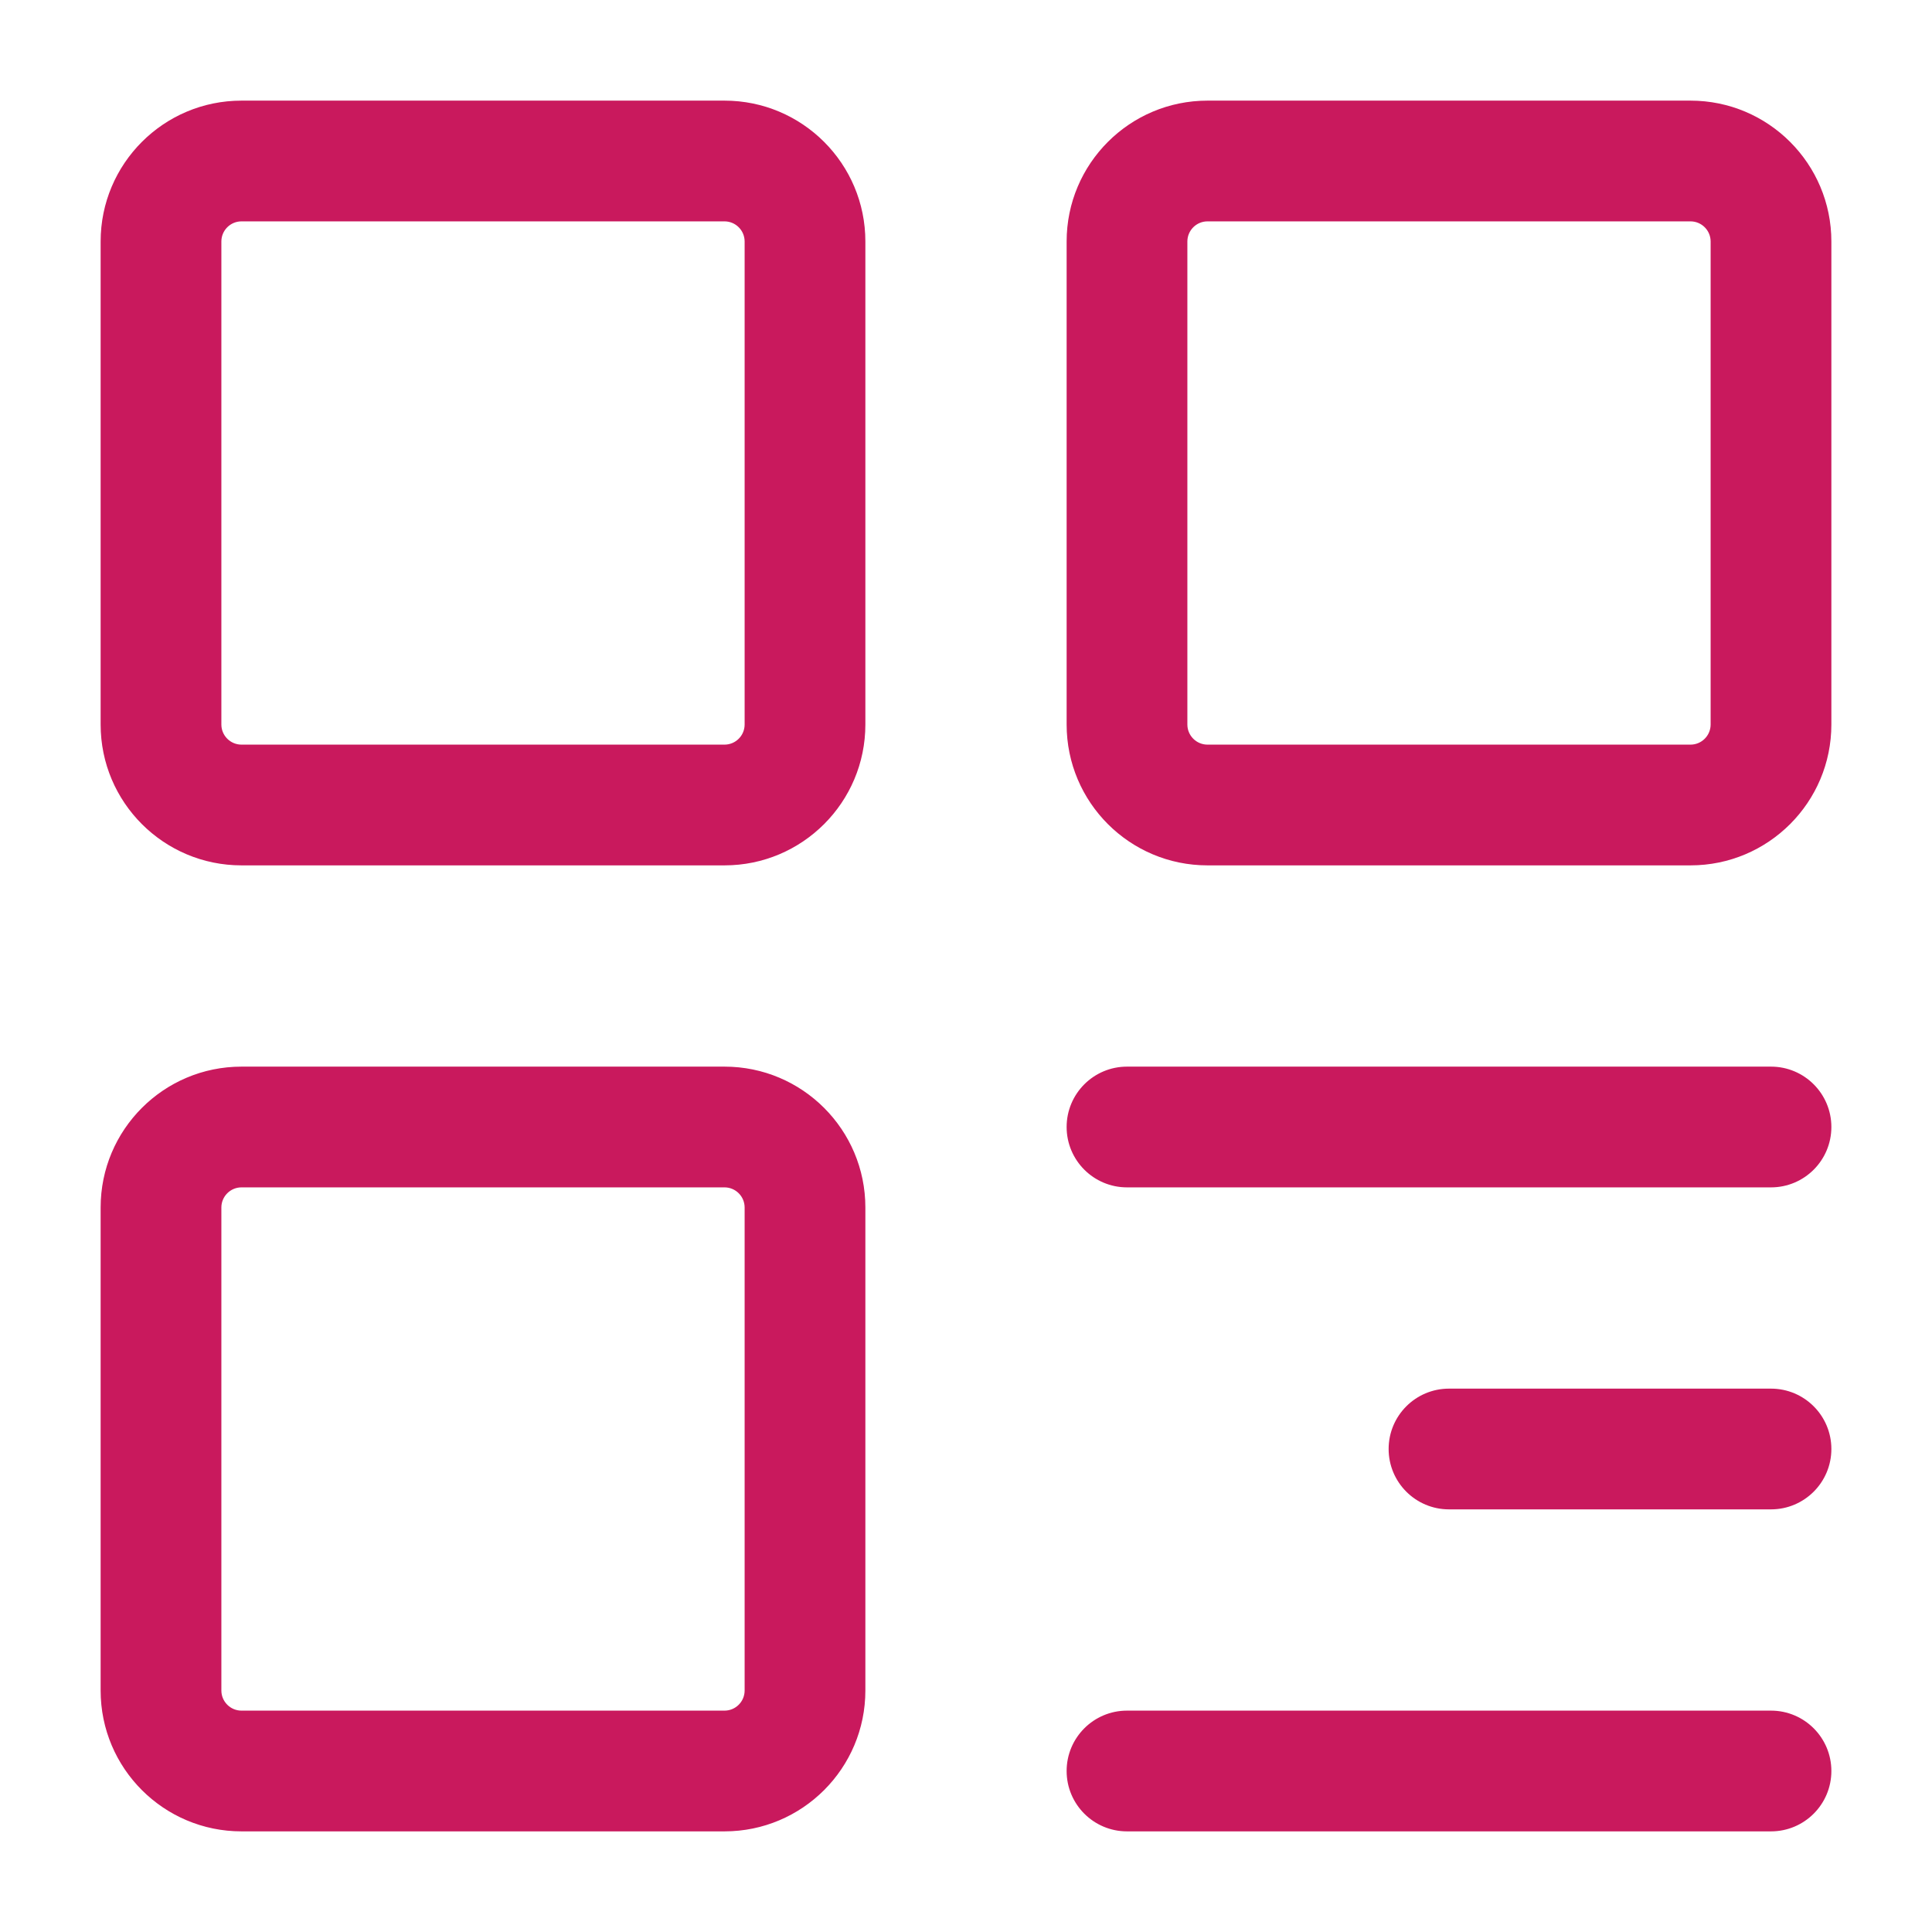 <svg width="105" height="105" viewBox="0 0 105 105" fill="none" xmlns="http://www.w3.org/2000/svg">
<path fill-rule="evenodd" clip-rule="evenodd" d="M13.125 5.469C8.897 5.469 5.469 8.897 5.469 13.125V39.375C5.469 43.603 8.897 47.031 13.125 47.031H39.375C43.603 47.031 47.031 43.603 47.031 39.375V13.125C47.031 8.897 43.603 5.469 39.375 5.469H13.125ZM12.031 13.125C12.031 12.521 12.521 12.031 13.125 12.031H39.375C39.979 12.031 40.469 12.521 40.469 13.125V39.375C40.469 39.979 39.979 40.469 39.375 40.469H13.125C12.521 40.469 12.031 39.979 12.031 39.375V13.125ZM13.125 57.969C8.897 57.969 5.469 61.397 5.469 65.625V91.875C5.469 96.103 8.897 99.531 13.125 99.531H39.375C43.603 99.531 47.031 96.103 47.031 91.875V65.625C47.031 61.397 43.603 57.969 39.375 57.969H13.125ZM12.031 65.625C12.031 65.021 12.521 64.531 13.125 64.531H39.375C39.979 64.531 40.469 65.021 40.469 65.625V91.875C40.469 92.479 39.979 92.969 39.375 92.969H13.125C12.521 92.969 12.031 92.479 12.031 91.875V65.625ZM57.969 13.125C57.969 8.897 61.397 5.469 65.625 5.469H91.875C96.103 5.469 99.531 8.897 99.531 13.125V39.375C99.531 43.603 96.103 47.031 91.875 47.031H65.625C61.397 47.031 57.969 43.603 57.969 39.375V13.125ZM65.625 12.031C65.021 12.031 64.531 12.521 64.531 13.125V39.375C64.531 39.979 65.021 40.469 65.625 40.469H91.875C92.479 40.469 92.969 39.979 92.969 39.375V13.125C92.969 12.521 92.479 12.031 91.875 12.031H65.625ZM61.25 57.969C59.438 57.969 57.969 59.438 57.969 61.25C57.969 63.062 59.438 64.531 61.25 64.531H96.25C98.062 64.531 99.531 63.062 99.531 61.25C99.531 59.438 98.062 57.969 96.25 57.969H61.25ZM75.469 78.75C75.469 76.938 76.938 75.469 78.75 75.469H96.25C98.062 75.469 99.531 76.938 99.531 78.75C99.531 80.562 98.062 82.031 96.25 82.031H78.75C76.938 82.031 75.469 80.562 75.469 78.75ZM61.25 92.969C59.438 92.969 57.969 94.438 57.969 96.25C57.969 98.062 59.438 99.531 61.25 99.531H96.25C98.062 99.531 99.531 98.062 99.531 96.25C99.531 94.438 98.062 92.969 96.25 92.969H61.25Z" fill="#C9195D"/>
</svg>

